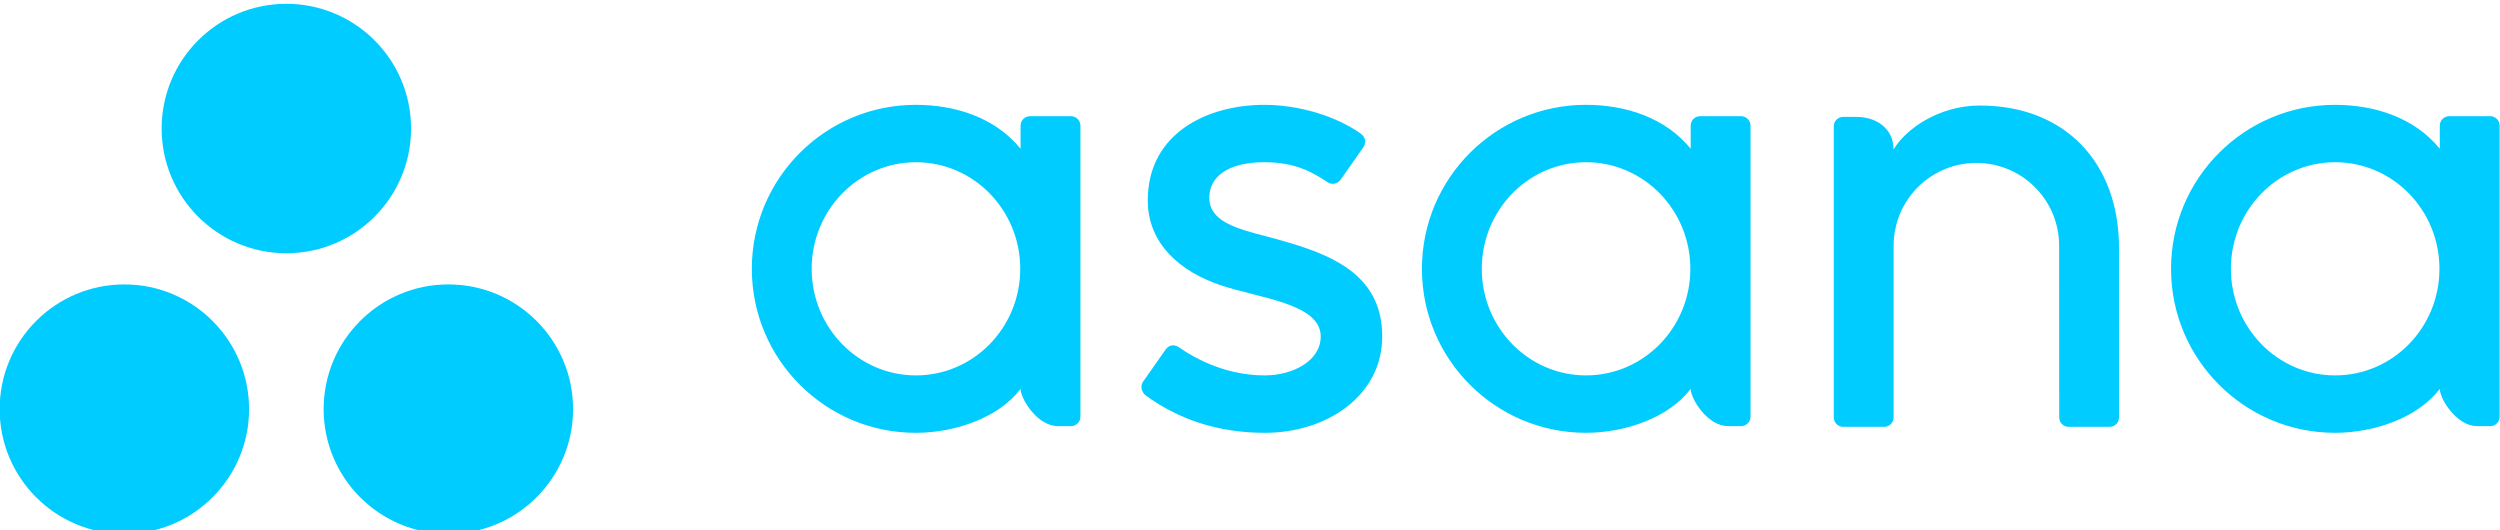 <?xml version="1.0" encoding="UTF-8"?>
<!DOCTYPE svg PUBLIC "-//W3C//DTD SVG 1.1//EN" "http://www.w3.org/Graphics/SVG/1.1/DTD/svg11.dtd">
<!-- Creator: CorelDRAW -->
<svg xmlns="http://www.w3.org/2000/svg" xml:space="preserve" width="36.19mm" height="7.673mm" version="1.1" style="shape-rendering:geometricPrecision; text-rendering:geometricPrecision; image-rendering:optimizeQuality; fill-rule:evenodd; clip-rule:evenodd"
viewBox="0 0 3619.04 767.28"
 xmlns:xlink="http://www.w3.org/1999/xlink"
 xmlns:xodm="http://www.corel.com/coreldraw/odm/2003">
 <defs>
  <style type="text/css">
   <![CDATA[
    .fil0 {fill:#00CCFF;fill-rule:nonzero}
   ]]>
  </style>
 </defs>
 <g id="Camada_x0020_1">
  <g id="agency-supports-logo-3.svg">
   <path class="fil0" d="M1325.96 543.43c-83.38,0 -150.96,-69.08 -150.96,-154.3 0,-85.22 67.58,-154.3 150.97,-154.3 83.37,0 150.95,69.08 150.95,154.3 0,85.22 -67.59,154.3 -150.96,154.3zm151.44 19.57c0,14.13 24.22,53.82 53.89,53.82l19.21 0c7.45,0 13.54,-6.09 13.54,-13.54l0 -422.27 -0.07 0c-0.19,-3.45 -1.69,-6.7 -4.19,-9.08 -2.5,-2.38 -5.82,-3.72 -9.28,-3.73l-59.54 0c-7.2,0 -13.09,5.7 -13.49,12.81l-0.07 0 0 34.32c-36.47,-44.93 -93.99,-63.58 -151.67,-63.58 -131.11,0 -237.37,106.27 -237.37,237.39 0,131.11 106.26,237.39 237.37,237.39 57.68,0 120.54,-22.38 151.67,-63.58l0 0.07 0 -0.02zm228.9 -60.47c39.74,27.53 83.13,40.9 124.82,40.9 39.73,0 80.78,-20.6 80.78,-56.44 0,-47.83 -89.48,-55.28 -145.68,-74.39 -56.24,-19.1 -104.67,-58.61 -104.67,-122.58 0,-97.86 87.21,-138.28 168.61,-138.28 51.57,0 104.78,16.99 139.28,41.37 11.89,8.99 4.65,19.34 4.65,19.34l-32.93 47.03c-3.7,5.29 -11.37,9.52 -19.47,4.14 -22.19,-14.67 -46.89,-28.8 -91.54,-28.8 -55.26,0 -79.56,22.94 -79.56,51.36 0,34.1 38.87,44.81 84.41,56.44 79.36,21.37 165.94,47.1 165.94,144.38 0,86.24 -80.67,139.53 -169.82,139.53 -67.55,0 -125.07,-19.26 -173.32,-54.66 -10.04,-10.06 -3.02,-19.4 -3.02,-19.4l32.76 -46.79c6.67,-8.75 15.08,-5.69 18.76,-3.15zm741.17 60.48c0,14.12 24.2,53.81 53.86,53.81l19.23 0c7.45,0 13.54,-6.09 13.54,-13.54l0 -422.27 -0.07 0c-0.2,-3.45 -1.7,-6.7 -4.2,-9.08 -2.5,-2.38 -5.82,-3.71 -9.27,-3.73l-59.54 0c-7.22,0 -13.09,5.7 -13.48,12.81l-0.07 0 0 34.32c-36.48,-44.93 -94,-63.58 -151.68,-63.58 -131.1,0 -237.39,106.27 -237.39,237.38 0,131.1 106.29,237.39 237.39,237.39 57.68,0 120.53,-22.38 151.67,-63.58l0 0.07 0.01 0zm-151.45 -19.57c-83.38,0 -150.97,-69.09 -150.97,-154.31 0,-85.22 67.59,-154.3 150.97,-154.3 83.37,0 150.96,69.08 150.96,154.3 0,85.22 -67.59,154.3 -150.96,154.3l0 0.01zm771.54 34.08l-0.03 -218.5c0,-123.17 -77.7,-206.27 -201.61,-206.27 -59.16,0 -107.53,34.21 -124.67,63.59l0 -0.41 -0.11 0.33c-0.02,-29.72 -24.15,-47.04 -53.87,-47.04l-19.12 0c-7.47,0 -13.55,6.11 -13.55,13.56l0 422.28 0.08 0c0.4,7.12 6.27,12.82 13.47,12.82l59.55 0c0.9,0 1.8,-0.11 2.68,-0.27 0.37,-0.08 0.74,-0.24 1.13,-0.35 0.45,-0.13 0.9,-0.24 1.33,-0.42 0.53,-0.21 1,-0.51 1.5,-0.79 0.24,-0.15 0.51,-0.24 0.75,-0.39 0.58,-0.4 1.13,-0.85 1.64,-1.33 0.1,-0.09 0.21,-0.15 0.29,-0.23 2.48,-2.37 3.97,-5.6 4.15,-9.04l0.08 0 0 -249.43c0,-66.15 53.63,-119.79 119.8,-119.79 66.15,0 119.78,53.64 119.78,119.79l0.05 208.51 0 -0.08c0,0.18 0.06,0.38 0.06,0.57l0 40.43 0.08 0c0.39,7.12 6.27,12.82 13.46,12.82l59.53 0c0.93,0 1.8,-0.11 2.68,-0.27 0.34,-0.08 0.68,-0.22 1,-0.3 0.5,-0.15 1.01,-0.28 1.48,-0.47 0.48,-0.2 0.93,-0.48 1.38,-0.74 0.29,-0.15 0.58,-0.26 0.85,-0.44 0.55,-0.38 1.05,-0.8 1.56,-1.24 0.13,-0.1 0.26,-0.2 0.39,-0.32 0.56,-0.54 1.04,-1.13 1.51,-1.74 1.56,-2.11 2.49,-4.63 2.62,-7.26l0.03 -0.04 0.05 0 0 -27.54zm464.34 -14.51c0,14.12 24.19,53.81 53.87,53.81l19.21 0c7.44,0 13.55,-6.09 13.55,-13.54l0 -422.27 -0.05 0c-0.22,-3.45 -1.72,-6.7 -4.21,-9.08 -2.51,-2.38 -5.82,-3.71 -9.29,-3.73l-59.53 0c-3.47,0.01 -6.77,1.34 -9.29,3.73 -2.51,2.38 -3.99,5.63 -4.18,9.08l-0.08 0 0 34.32c-36.51,-44.93 -94,-63.58 -151.71,-63.58 -131.07,0 -237.36,106.27 -237.36,237.38 0,131.1 106.29,237.39 237.36,237.39 57.71,0 120.55,-22.38 151.69,-63.58l0.02 0.07zm-151.44 -19.57c-83.4,0 -150.97,-69.09 -150.97,-154.31 0,-85.22 67.57,-154.3 150.97,-154.3 83.34,0 150.94,69.08 150.94,154.3 0,85.22 -67.6,154.3 -150.94,154.3l0 0.01z"/>
   <path class="fil0" d="M649.07 411.7c-99.72,0 -180.55,80.82 -180.55,180.53 0,99.71 80.83,180.55 180.55,180.55 99.7,0 180.53,-80.84 180.53,-180.55 0,-99.71 -80.83,-180.53 -180.53,-180.53zm-469.06 0.01c-99.7,0.01 -180.53,80.81 -180.53,180.53 0,99.7 80.83,180.54 180.53,180.54 99.72,0 180.55,-80.84 180.55,-180.54 0,-99.72 -80.83,-180.53 -180.55,-180.53zm415.06 -225.68c0,99.7 -80.82,180.55 -180.52,180.55 -99.73,0 -180.55,-80.85 -180.55,-180.55 0,-99.71 80.82,-180.54 180.55,-180.54 99.7,0 180.52,80.83 180.52,180.54l0 0z"/>
  </g>
 </g>
</svg>
